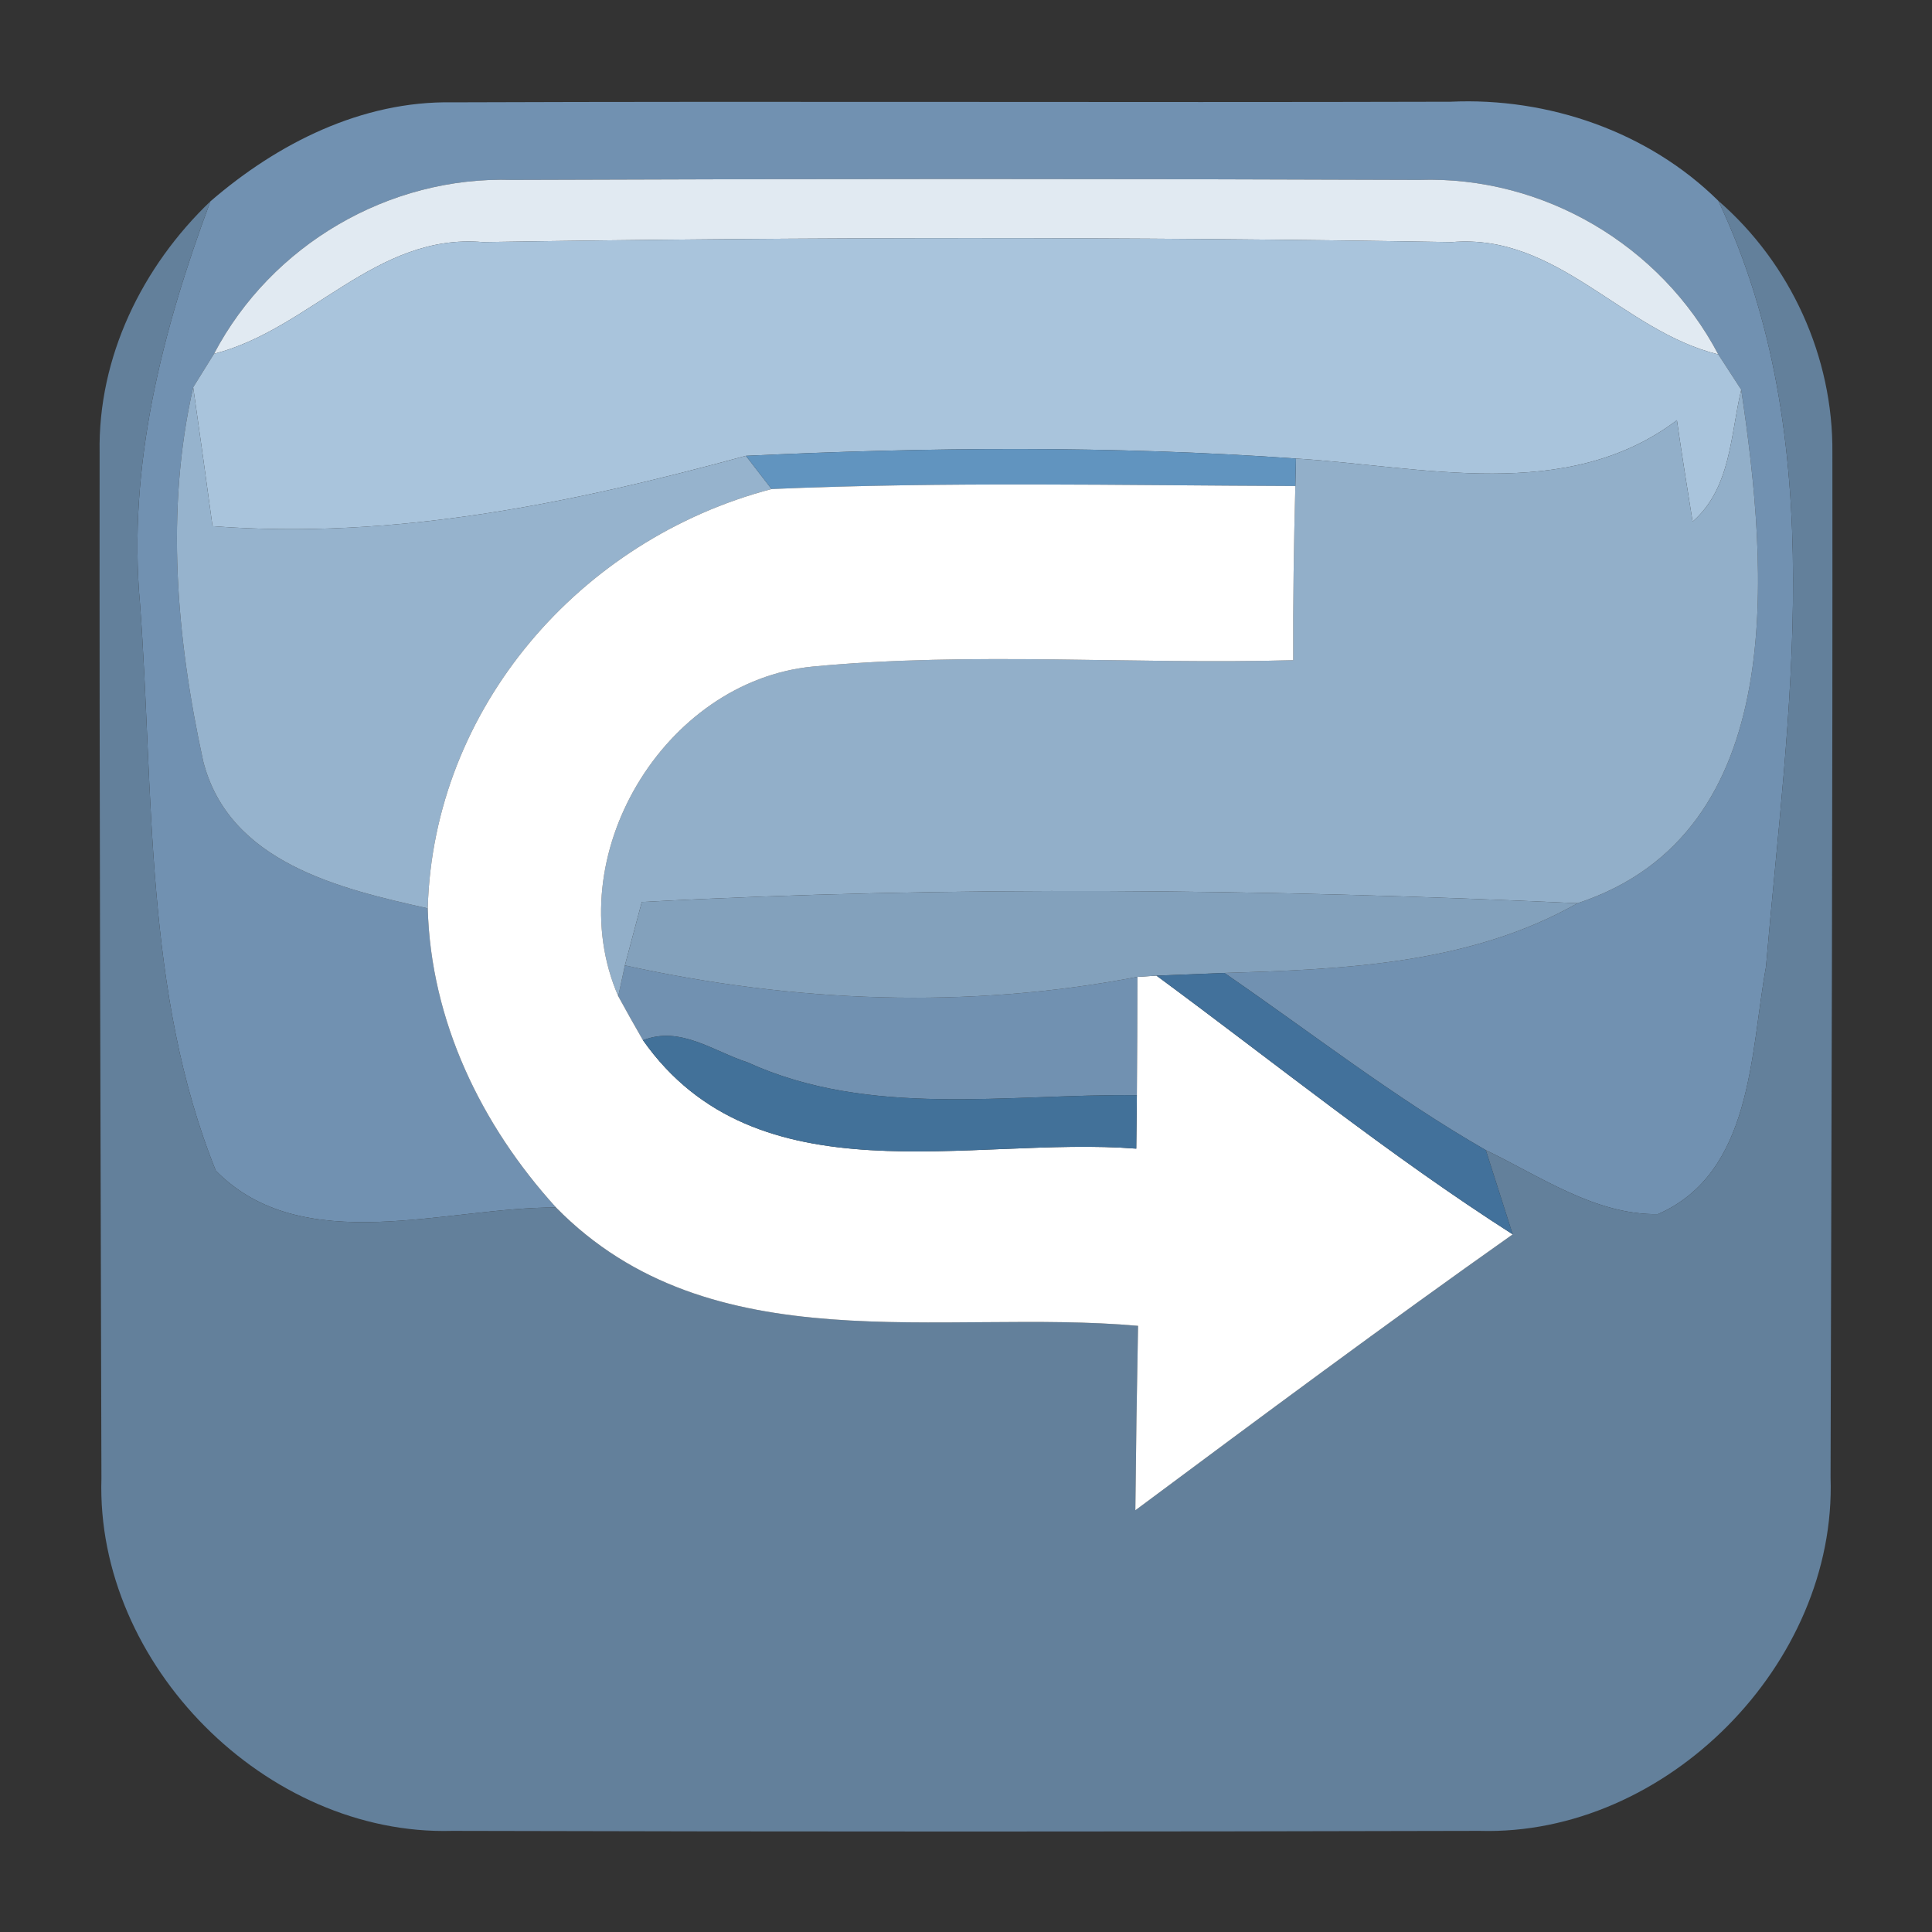<?xml version="1.0" encoding="UTF-8" ?>
<!DOCTYPE svg PUBLIC "-//W3C//DTD SVG 1.1//EN" "http://www.w3.org/Graphics/SVG/1.1/DTD/svg11.dtd">
<svg width="64pt" height="64pt" viewBox="0 0 64 64" version="1.1" xmlns="http://www.w3.org/2000/svg">
<rect x="0" y="0" width="64" height="64" fill="#333333" stroke="none"/>
<g id="#7191b1ff">
<path fill="#7191b1" opacity="1.00" d=" M 6.97 6.67 C 9.19 4.75 11.98 3.34 14.98 3.39 C 26.00 3.35 37.03 3.40 48.05 3.37 C 51.29 3.22 54.60 4.36 56.92 6.65 C 60.70 14.63 59.22 23.58 58.50 32.03 C 57.98 34.89 58.06 38.85 54.92 40.22 C 52.85 40.25 51.03 38.97 49.22 38.10 C 46.19 36.36 43.44 34.21 40.56 32.23 C 44.55 32.11 48.69 31.94 52.26 29.92 C 59.33 27.59 58.56 18.81 57.68 12.91 C 57.49 12.62 57.11 12.03 56.92 11.74 C 55.01 8.11 51.11 5.82 47.01 5.96 C 37.00 5.92 26.98 5.92 16.96 5.96 C 12.88 5.83 8.99 8.11 7.09 11.72 C 6.92 12.00 6.57 12.55 6.40 12.83 C 5.47 16.90 5.85 21.17 6.73 25.21 C 7.58 28.57 11.25 29.44 14.17 30.09 C 14.27 33.82 15.94 37.27 18.42 40.00 C 14.78 39.98 10.02 41.70 7.15 38.78 C 4.77 32.88 5.10 26.28 4.64 20.02 C 4.22 15.42 5.38 10.94 6.97 6.67 Z" />
<path fill="#7191b1" opacity="1.00" d=" M 20.70 31.98 C 26.29 33.21 32.05 33.44 37.68 32.36 C 37.68 33.67 37.67 34.97 37.66 36.28 C 33.37 36.23 28.81 37.04 24.76 35.19 C 23.64 34.83 22.53 33.97 21.30 34.46 C 21.09 34.10 20.68 33.37 20.48 33.00 L 20.70 31.98 Z" />
</g>
<g id="#e1eaf2ff">
<path fill="#e1eaf2" opacity="1.00" d=" M 7.09 11.72 C 8.99 8.11 12.88 5.83 16.96 5.96 C 26.98 5.92 37.00 5.92 47.01 5.96 C 51.11 5.82 55.01 8.11 56.92 11.74 C 53.75 10.97 51.61 7.72 48.09 8.02 C 37.40 7.84 26.69 7.85 16.00 8.02 C 12.46 7.71 10.27 10.91 7.09 11.72 Z" />
</g>
<g id="#63809bff">
<path fill="#63809b" opacity="1.00" d=" M 3.30 15.00 C 3.24 11.83 4.71 8.83 6.97 6.67 C 5.38 10.94 4.22 15.42 4.64 20.02 C 5.10 26.28 4.77 32.88 7.15 38.78 C 10.02 41.70 14.78 39.98 18.42 40.00 C 23.55 45.23 31.19 43.34 37.70 43.92 C 37.66 45.95 37.63 47.99 37.61 50.03 C 41.75 46.95 45.89 43.87 50.11 40.89 C 49.81 39.96 49.52 39.03 49.22 38.10 C 51.03 38.97 52.85 40.25 54.92 40.22 C 58.06 38.85 57.98 34.89 58.50 32.03 C 59.22 23.58 60.70 14.63 56.92 6.65 C 59.32 8.73 60.73 11.83 60.70 15.00 C 60.71 26.31 60.67 37.63 60.64 48.94 C 60.85 55.12 55.19 60.83 49.01 60.65 C 37.67 60.68 26.32 60.68 14.98 60.65 C 8.82 60.82 3.17 55.14 3.36 48.98 C 3.33 37.65 3.29 26.32 3.30 15.00 Z" />
</g>
<g id="#a9c4dcff">
<path fill="#a9c4dc" opacity="1.00" d=" M 7.09 11.72 C 10.27 10.91 12.46 7.71 16.00 8.02 C 26.69 7.85 37.40 7.84 48.09 8.02 C 51.61 7.72 53.75 10.97 56.92 11.74 C 57.11 12.03 57.49 12.62 57.68 12.91 C 57.32 14.42 57.34 16.17 56.07 17.28 C 55.89 16.16 55.71 15.04 55.55 13.92 C 51.89 16.68 47.13 15.45 42.93 15.19 C 36.87 14.76 30.77 14.81 24.71 15.10 C 18.95 16.67 13.06 17.89 7.04 17.43 C 6.83 15.89 6.62 14.36 6.40 12.83 C 6.57 12.55 6.92 12.00 7.09 11.72 Z" />
</g>
<g id="#96b3cdff">
<path fill="#96b3cd" opacity="1.00" d=" M 6.73 25.21 C 5.85 21.17 5.47 16.90 6.40 12.83 C 6.62 14.36 6.83 15.89 7.04 17.43 C 13.06 17.89 18.95 16.67 24.71 15.10 L 25.56 16.20 C 19.22 17.86 14.35 23.45 14.17 30.09 C 11.25 29.44 7.58 28.57 6.73 25.21 Z" />
</g>
<g id="#92afc9ff">
<path fill="#92afc9" opacity="1.00" d=" M 42.93 15.19 C 47.13 15.45 51.89 16.68 55.55 13.92 C 55.71 15.04 55.89 16.16 56.07 17.28 C 57.34 16.17 57.32 14.42 57.68 12.91 C 58.56 18.81 59.33 27.59 52.26 29.92 C 41.94 29.45 31.57 29.33 21.26 29.88 C 21.12 30.41 20.84 31.46 20.70 31.98 L 20.48 33.00 C 18.49 28.41 21.98 22.56 26.93 22.08 C 32.22 21.58 37.54 22.02 42.84 21.87 C 42.83 19.94 42.86 18.02 42.91 16.10 L 42.93 15.19 Z" />
</g>
<g id="#6194bfff">
<path fill="#6194bf" opacity="1.00" d=" M 24.71 15.10 C 30.77 14.81 36.87 14.76 42.93 15.19 L 42.91 16.10 C 37.12 16.08 31.34 15.95 25.56 16.20 L 24.71 15.10 Z" />
</g>
<g id="#ffffffff">
<path fill="#ffffff" opacity="1.00" d=" M 25.56 16.20 C 31.34 15.95 37.12 16.08 42.91 16.10 C 42.86 18.02 42.83 19.94 42.84 21.87 C 37.54 22.02 32.22 21.58 26.93 22.08 C 21.98 22.56 18.49 28.41 20.48 33.00 C 20.68 33.37 21.09 34.10 21.30 34.46 C 25.07 39.81 32.15 37.62 37.64 38.05 C 37.64 37.61 37.66 36.72 37.66 36.28 C 37.67 34.97 37.68 33.67 37.68 32.36 C 37.84 32.35 38.15 32.33 38.31 32.32 C 42.22 35.20 46.01 38.27 50.11 40.89 C 45.89 43.87 41.75 46.95 37.61 50.03 C 37.63 47.99 37.66 45.95 37.70 43.92 C 31.19 43.34 23.55 45.23 18.42 40.00 C 15.94 37.27 14.27 33.82 14.17 30.09 C 14.35 23.45 19.22 17.86 25.56 16.20 Z" />
</g>
<g id="#83a1bcff">
<path fill="#83a1bc" opacity="1.00" d=" M 21.26 29.88 C 31.57 29.33 41.94 29.45 52.26 29.92 C 48.69 31.94 44.55 32.11 40.56 32.23 C 40.00 32.25 38.87 32.30 38.31 32.32 C 38.15 32.33 37.84 32.35 37.68 32.36 C 32.05 33.44 26.29 33.21 20.70 31.98 C 20.84 31.46 21.12 30.41 21.26 29.88 Z" />
</g>
<g id="#42719bff">
<path fill="#42719b" opacity="1.00" d=" M 38.31 32.32 C 38.87 32.30 40.00 32.25 40.56 32.23 C 43.44 34.21 46.19 36.36 49.22 38.10 C 49.52 39.03 49.81 39.96 50.11 40.89 C 46.01 38.27 42.22 35.20 38.31 32.32 Z" />
</g>
<g id="#427199ff">
<path fill="#427199" opacity="1.00" d=" M 21.30 34.46 C 22.53 33.97 23.64 34.83 24.76 35.19 C 28.81 37.04 33.37 36.23 37.66 36.28 C 37.66 36.72 37.64 37.61 37.64 38.05 C 32.15 37.62 25.07 39.81 21.30 34.46 Z" />
</g>
</svg>
